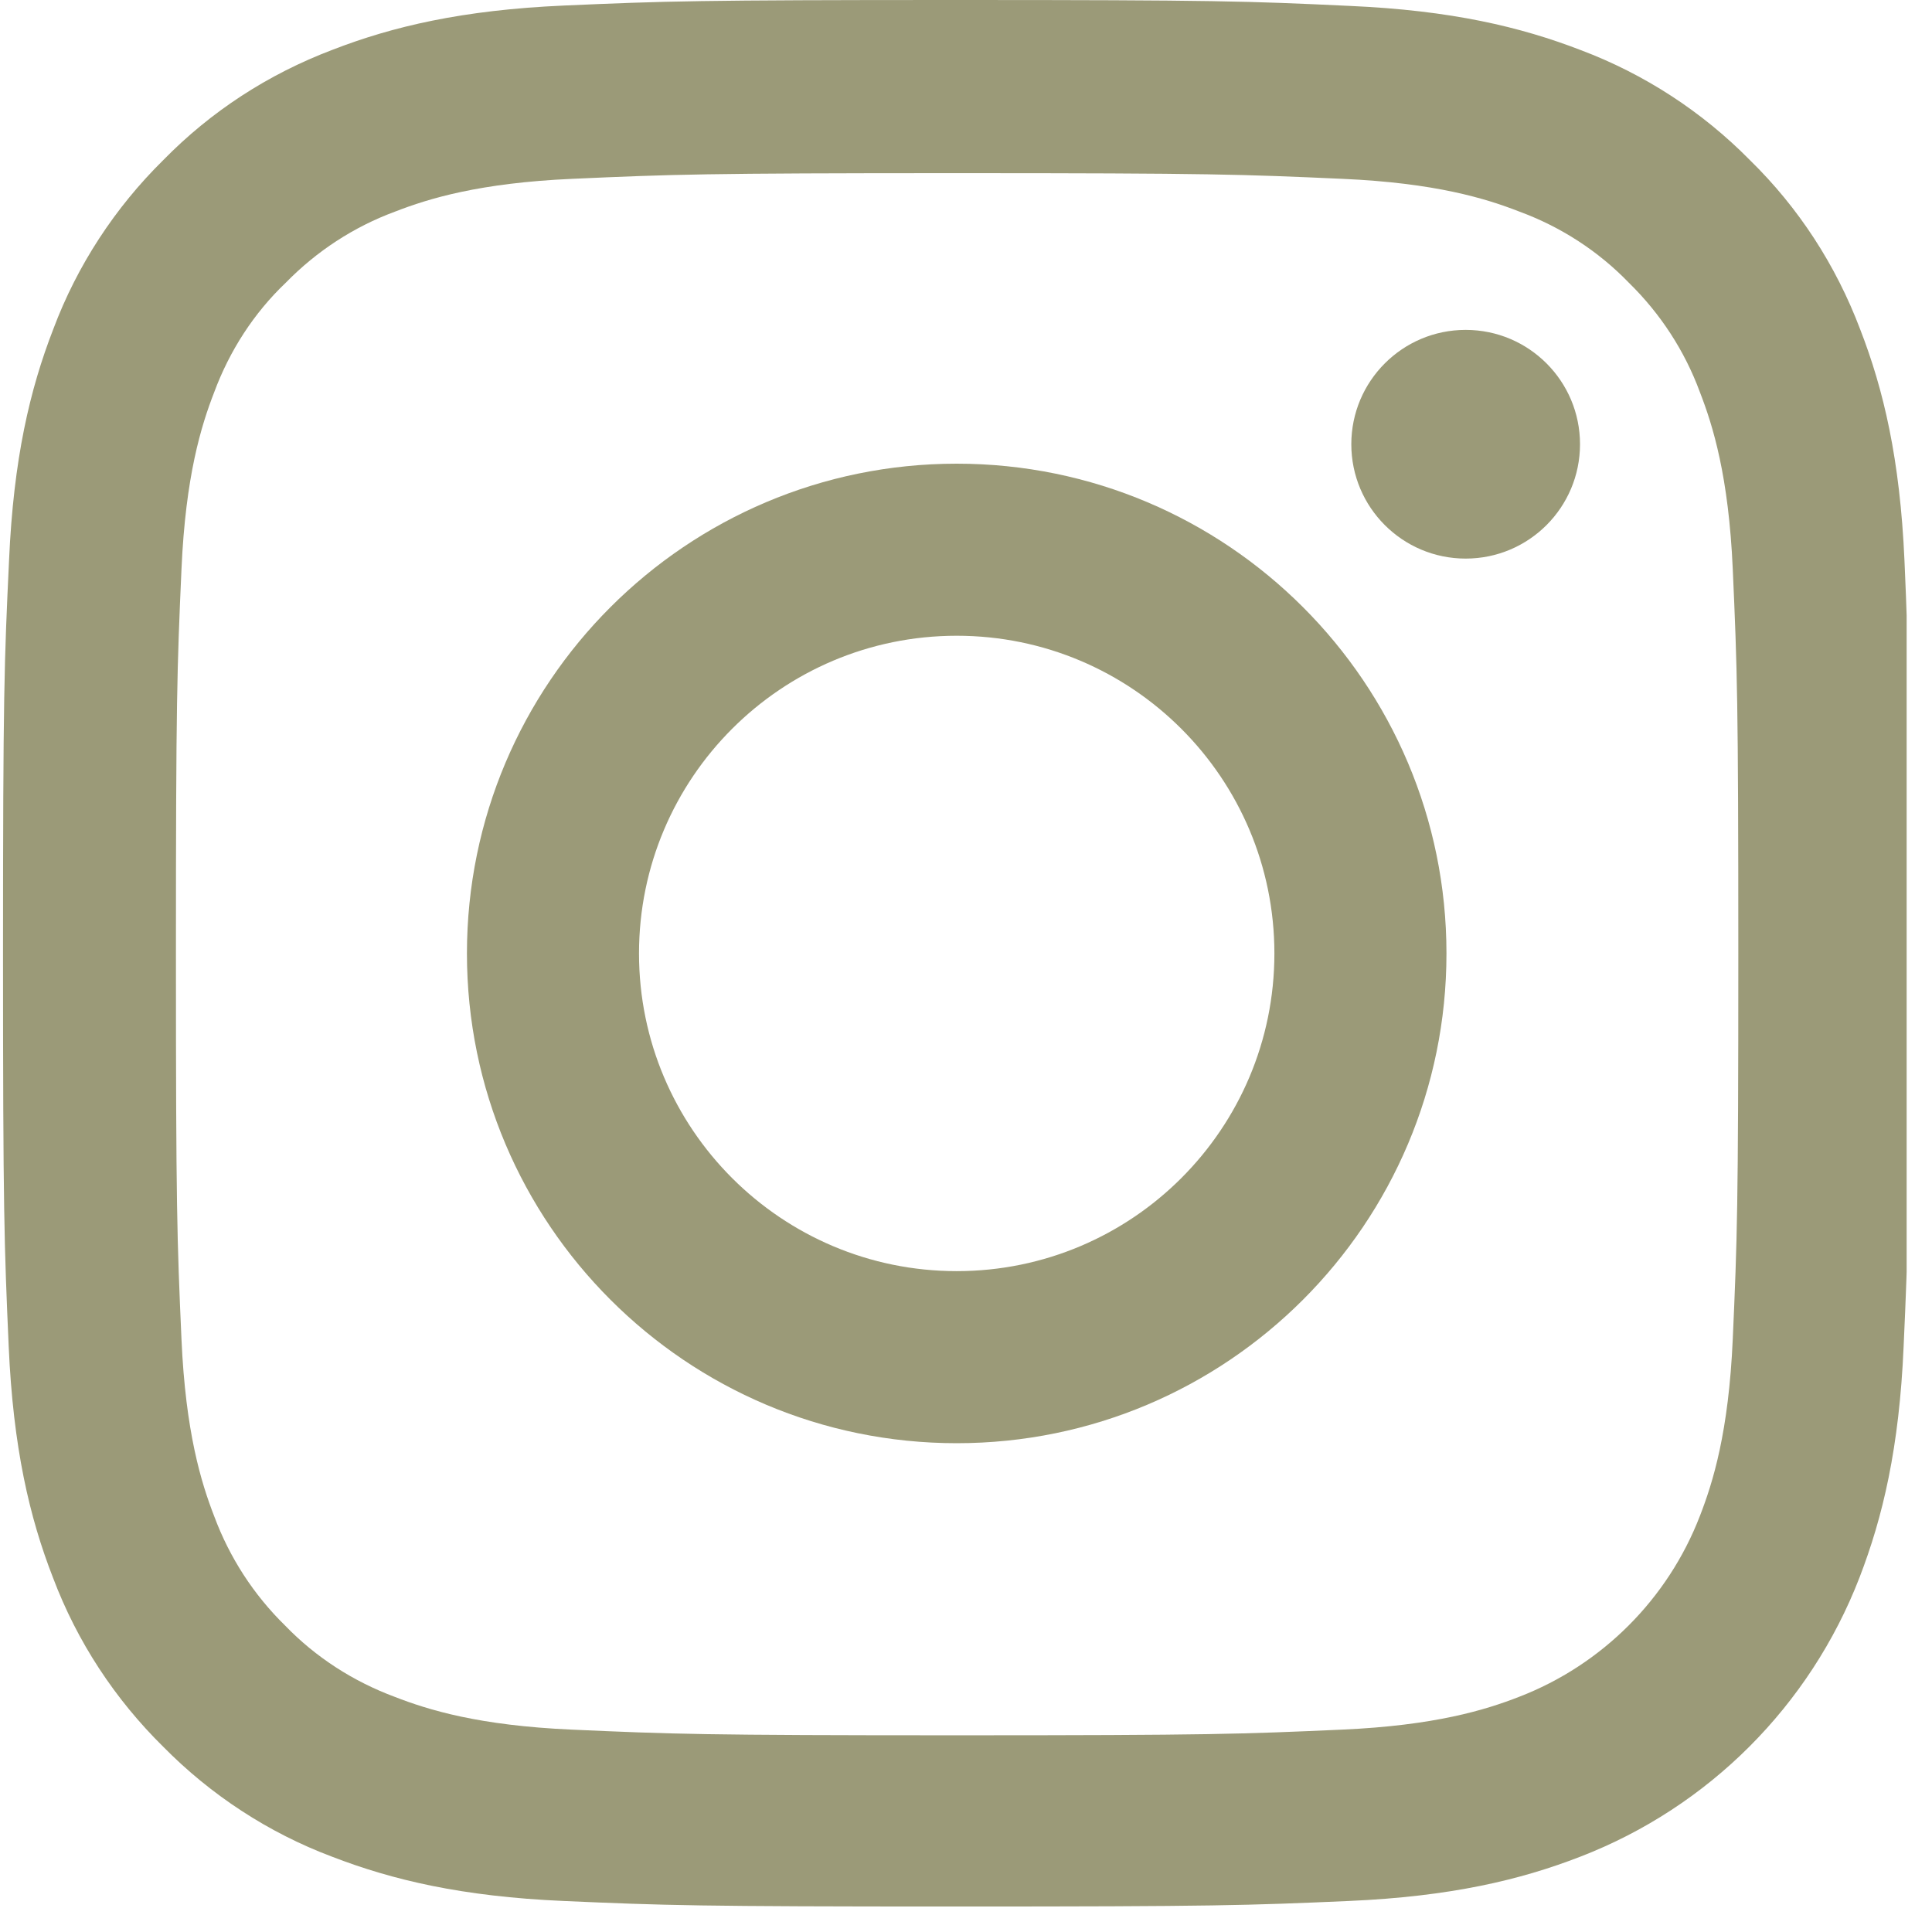 <svg width="16" height="16" viewBox="0 0 16 16" fill="none" xmlns="http://www.w3.org/2000/svg">
<g clip-path="url(#clip0_1852_11323)">
<path d="M15.772 4.642C15.735 3.803 15.599 3.226 15.405 2.727C15.204 2.196 14.896 1.721 14.492 1.326C14.097 0.925 13.619 0.614 13.094 0.416C12.592 0.222 12.018 0.086 11.179 0.049C10.334 0.009 10.065 0 7.922 0C5.778 0 5.51 0.009 4.668 0.046C3.829 0.083 3.252 0.219 2.752 0.413C2.222 0.614 1.747 0.922 1.352 1.326C0.951 1.721 0.639 2.199 0.442 2.724C0.247 3.226 0.112 3.8 0.075 4.639C0.035 5.484 0.025 5.753 0.025 7.896C0.025 10.04 0.035 10.308 0.072 11.15C0.109 11.989 0.244 12.566 0.439 13.066C0.639 13.596 0.951 14.071 1.352 14.466C1.747 14.867 2.225 15.179 2.749 15.376C3.252 15.57 3.825 15.706 4.665 15.743C5.506 15.78 5.775 15.789 7.919 15.789C10.062 15.789 10.331 15.78 11.173 15.743C12.012 15.706 12.588 15.57 13.088 15.376C14.149 14.966 14.988 14.127 15.399 13.066C15.593 12.563 15.729 11.989 15.765 11.15C15.803 10.308 15.812 10.04 15.812 7.896C15.812 5.753 15.809 5.484 15.772 4.642ZM14.35 11.089C14.316 11.86 14.186 12.276 14.078 12.554C13.813 13.242 13.267 13.788 12.579 14.053C12.302 14.161 11.882 14.29 11.114 14.324C10.281 14.361 10.031 14.371 7.925 14.371C5.818 14.371 5.565 14.361 4.735 14.324C3.964 14.29 3.548 14.161 3.27 14.053C2.928 13.926 2.616 13.726 2.363 13.464C2.101 13.208 1.901 12.899 1.774 12.557C1.666 12.279 1.537 11.86 1.503 11.092C1.466 10.259 1.457 10.009 1.457 7.902C1.457 5.796 1.466 5.543 1.503 4.713C1.537 3.942 1.666 3.526 1.774 3.248C1.901 2.906 2.101 2.594 2.367 2.341C2.623 2.079 2.931 1.878 3.273 1.752C3.551 1.644 3.971 1.515 4.739 1.481C5.571 1.444 5.821 1.434 7.928 1.434C10.038 1.434 10.287 1.444 11.117 1.481C11.888 1.515 12.305 1.644 12.582 1.752C12.925 1.878 13.236 2.079 13.489 2.341C13.751 2.597 13.952 2.906 14.078 3.248C14.186 3.526 14.316 3.945 14.35 4.713C14.387 5.546 14.396 5.796 14.396 7.902C14.396 10.009 14.387 10.256 14.35 11.089Z" fill="#9B9A78"/>
<path d="M7.923 3.84C5.684 3.84 3.867 5.657 3.867 7.896C3.867 10.135 5.684 11.952 7.923 11.952C10.163 11.952 11.979 10.135 11.979 7.896C11.979 5.657 10.163 3.84 7.923 3.84ZM7.923 10.527C6.471 10.527 5.292 9.349 5.292 7.896C5.292 6.443 6.471 5.265 7.923 5.265C9.376 5.265 10.554 6.443 10.554 7.896C10.554 9.349 9.376 10.527 7.923 10.527V10.527Z" fill="#9B9A78"/>
<path d="M13.085 3.679C13.085 4.202 12.661 4.626 12.138 4.626C11.615 4.626 11.191 4.202 11.191 3.679C11.191 3.156 11.615 2.732 12.138 2.732C12.661 2.732 13.085 3.156 13.085 3.679V3.679Z" fill="#9B9A78"/>
</g>
<defs>
<clipPath id="clip0_1852_11323">
<rect width="15.79" height="15.79" fill="white"/>
</clipPath>
</defs>
</svg>
